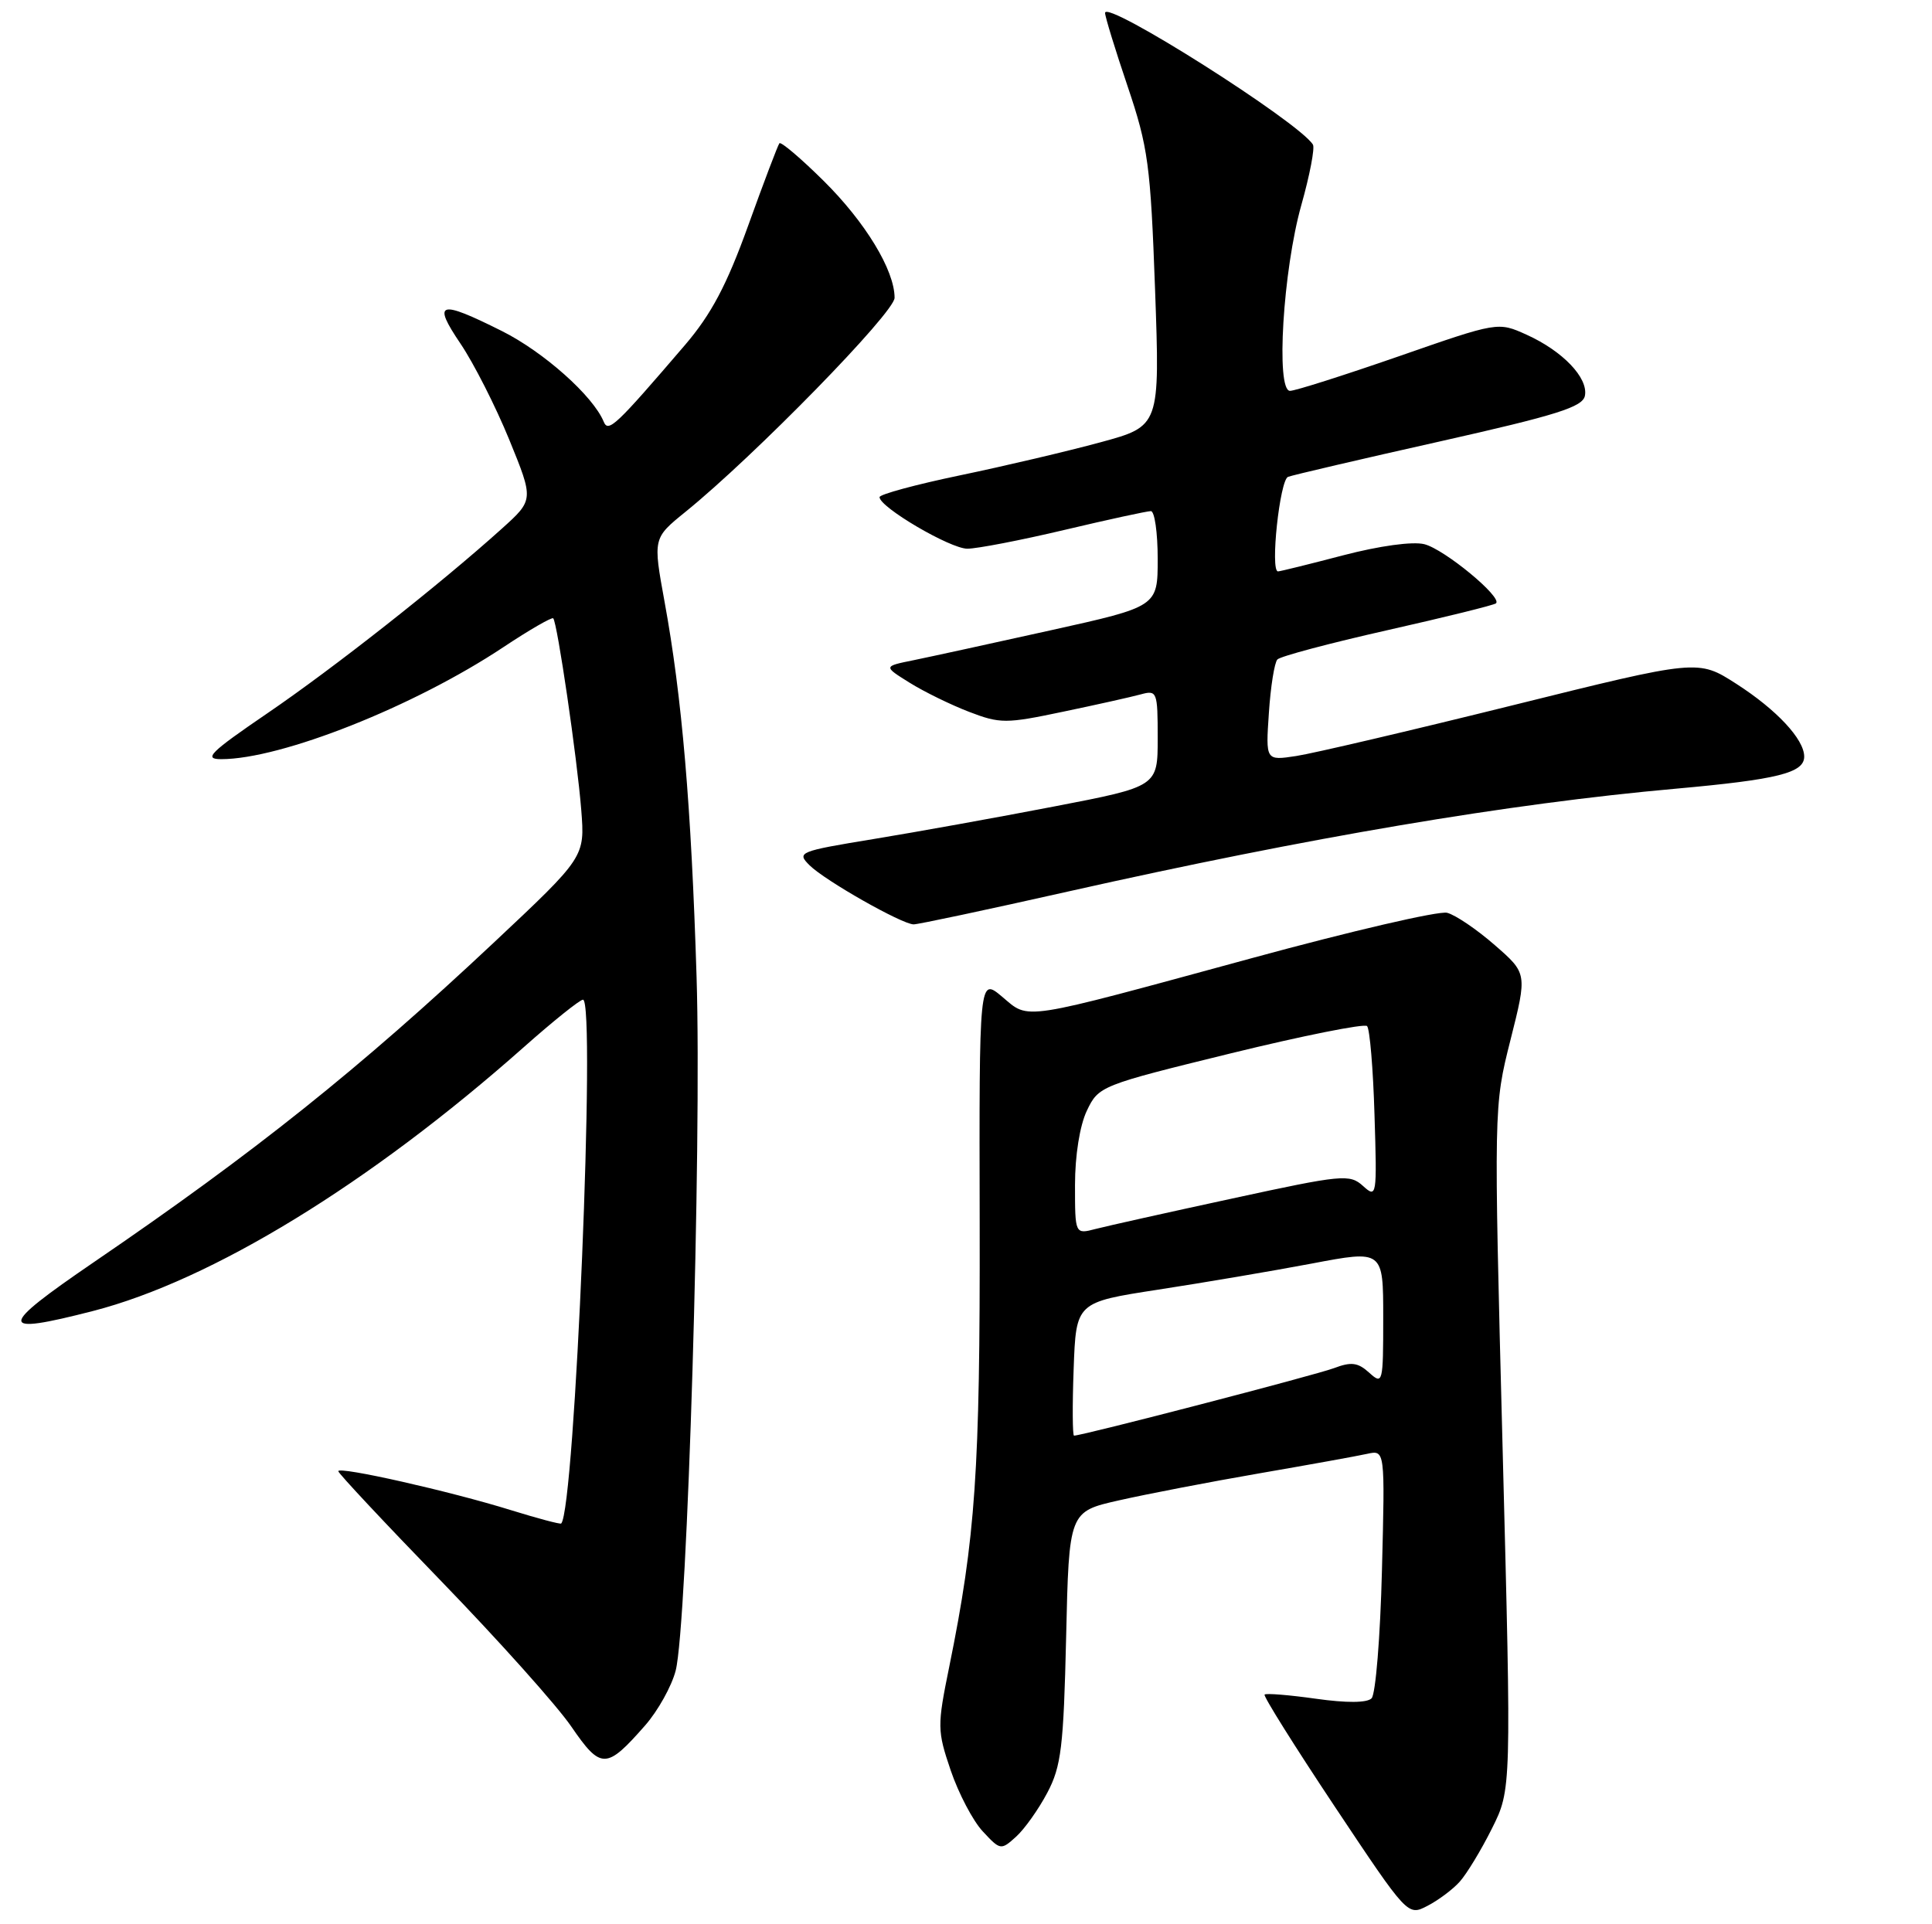 <?xml version="1.0" encoding="UTF-8" standalone="no"?>
<!DOCTYPE svg PUBLIC "-//W3C//DTD SVG 1.1//EN" "http://www.w3.org/Graphics/SVG/1.1/DTD/svg11.dtd" >
<svg xmlns="http://www.w3.org/2000/svg" xmlns:xlink="http://www.w3.org/1999/xlink" version="1.1" viewBox="0 0 257 256">
 <g >
 <path fill="currentColor"
d=" M 194.17 250.35 C 195.09 249.33 197.02 246.16 198.45 243.29 C 201.06 238.08 201.06 238.08 199.88 192.64 C 198.70 147.20 198.70 147.20 200.93 138.35 C 203.16 129.50 203.16 129.50 198.83 125.73 C 196.45 123.65 193.60 121.72 192.50 121.44 C 191.40 121.16 179.73 123.87 166.57 127.46 C 135.35 135.96 137.00 135.71 133.30 132.60 C 130.25 130.04 130.25 130.04 130.32 162.77 C 130.38 195.66 129.77 204.55 126.27 221.75 C 124.66 229.66 124.67 230.24 126.47 235.55 C 127.51 238.60 129.42 242.25 130.73 243.65 C 133.06 246.16 133.15 246.18 135.16 244.36 C 136.29 243.34 138.16 240.70 139.32 238.50 C 141.17 235.00 141.48 232.41 141.82 217.81 C 142.20 201.11 142.20 201.11 148.85 199.61 C 152.51 198.78 160.90 197.16 167.50 196.02 C 174.10 194.88 180.57 193.71 181.87 193.42 C 184.24 192.90 184.24 192.90 183.83 208.94 C 183.61 217.76 182.99 225.41 182.45 225.95 C 181.84 226.56 179.13 226.58 175.03 226.00 C 171.48 225.50 168.41 225.25 168.22 225.45 C 168.02 225.64 172.23 232.35 177.56 240.36 C 187.26 254.92 187.26 254.92 189.88 253.56 C 191.32 252.82 193.26 251.37 194.17 250.35 Z  M 85.82 229.55 C 87.52 227.61 89.35 224.33 89.88 222.26 C 91.44 216.23 93.36 152.40 92.66 129.97 C 91.95 107.17 90.72 92.72 88.40 80.05 C 86.86 71.60 86.86 71.60 91.18 68.10 C 100.31 60.71 119.00 41.58 119.00 39.62 C 119.00 35.95 115.10 29.54 109.55 24.05 C 106.53 21.06 103.89 18.82 103.68 19.06 C 103.48 19.30 101.61 24.22 99.53 30.00 C 96.67 37.94 94.61 41.82 91.12 45.90 C 81.91 56.65 80.92 57.59 80.31 56.11 C 78.90 52.68 72.32 46.82 66.76 44.04 C 58.37 39.84 57.47 40.12 61.27 45.74 C 63.03 48.35 65.94 54.09 67.74 58.49 C 71.01 66.50 71.01 66.50 66.76 70.33 C 58.49 77.78 44.39 88.88 35.56 94.90 C 27.93 100.11 27.03 101.00 29.42 101.00 C 37.42 101.00 55.09 93.99 66.96 86.10 C 70.42 83.80 73.41 82.08 73.59 82.26 C 74.13 82.80 76.78 100.90 77.32 107.76 C 77.81 114.02 77.81 114.02 65.66 125.43 C 47.78 142.21 33.90 153.30 12.50 167.91 C -0.35 176.69 -0.37 177.69 12.36 174.42 C 28.17 170.35 49.21 157.46 69.65 139.34 C 73.58 135.85 77.14 133.00 77.55 133.00 C 79.29 133.00 76.47 200.87 74.65 202.69 C 74.52 202.81 71.51 202.01 67.96 200.91 C 59.94 198.41 45.00 195.04 45.00 195.73 C 45.00 196.01 51.19 202.62 58.75 210.42 C 66.31 218.23 74.08 226.90 76.00 229.71 C 79.94 235.45 80.66 235.43 85.82 229.55 Z  M 142.03 118.62 C 174.18 111.40 200.62 106.92 222.91 104.93 C 236.46 103.71 240.00 102.83 240.00 100.66 C 240.00 98.35 236.33 94.42 230.96 90.97 C 225.88 87.71 225.88 87.71 201.19 93.84 C 187.61 97.21 174.67 100.24 172.43 100.58 C 168.36 101.20 168.36 101.20 168.79 94.85 C 169.02 91.36 169.53 88.16 169.92 87.74 C 170.30 87.32 176.89 85.57 184.56 83.84 C 192.23 82.11 198.72 80.51 199.00 80.27 C 199.90 79.48 192.14 73.07 189.47 72.40 C 187.91 72.01 183.50 72.62 178.67 73.88 C 174.17 75.06 170.28 76.02 170.00 76.02 C 168.94 75.99 170.24 63.85 171.34 63.44 C 171.98 63.20 181.05 61.08 191.49 58.74 C 207.10 55.23 210.54 54.15 210.83 52.65 C 211.29 50.27 207.87 46.70 203.07 44.53 C 199.26 42.81 199.26 42.81 186.05 47.41 C 178.79 49.93 172.29 52.00 171.60 52.00 C 169.69 52.00 170.67 35.92 173.11 27.27 C 174.23 23.30 174.92 19.68 174.65 19.24 C 172.79 16.23 147.00 -0.11 147.00 1.72 C 147.00 2.22 148.35 6.61 150.00 11.49 C 152.73 19.57 153.05 21.94 153.65 38.52 C 154.30 56.69 154.30 56.69 146.40 58.84 C 142.06 60.02 133.66 62.00 127.75 63.23 C 121.84 64.46 117.00 65.77 117.00 66.14 C 117.00 67.48 126.40 73.00 128.68 73.00 C 129.96 73.00 135.78 71.88 141.60 70.50 C 147.42 69.12 152.59 68.00 153.09 68.00 C 153.59 68.00 154.00 70.86 154.00 74.35 C 154.00 80.70 154.00 80.70 139.75 83.86 C 131.91 85.60 123.70 87.39 121.50 87.84 C 117.50 88.65 117.50 88.65 121.00 90.83 C 122.92 92.03 126.48 93.77 128.90 94.70 C 133.04 96.29 133.80 96.29 141.40 94.69 C 145.86 93.76 150.51 92.72 151.75 92.38 C 153.91 91.79 154.00 92.01 154.00 98.20 C 154.00 104.64 154.00 104.64 140.25 107.29 C 132.69 108.75 121.86 110.70 116.19 111.63 C 106.26 113.26 105.95 113.39 107.69 115.12 C 109.73 117.15 119.95 122.95 121.53 122.98 C 122.10 122.99 131.32 121.03 142.03 118.62 Z  M 142.82 182.13 C 143.14 173.26 143.14 173.26 154.04 171.58 C 160.03 170.66 169.23 169.10 174.47 168.11 C 184.00 166.30 184.00 166.30 184.00 175.31 C 184.00 184.02 183.94 184.26 182.14 182.63 C 180.63 181.26 179.75 181.15 177.45 182.02 C 175.07 182.92 144.00 191.00 142.87 191.00 C 142.67 191.00 142.64 187.01 142.82 182.13 Z  M 143.00 157.64 C 143.00 153.72 143.64 149.73 144.58 147.76 C 146.14 144.49 146.41 144.39 163.68 140.15 C 173.31 137.79 181.49 136.16 181.85 136.51 C 182.21 136.87 182.66 142.18 182.84 148.32 C 183.18 159.19 183.14 159.44 181.31 157.78 C 179.54 156.18 178.58 156.27 163.97 159.44 C 155.46 161.28 147.26 163.11 145.75 163.50 C 143.00 164.22 143.00 164.22 143.00 157.64 Z "/>
</g>
</svg>